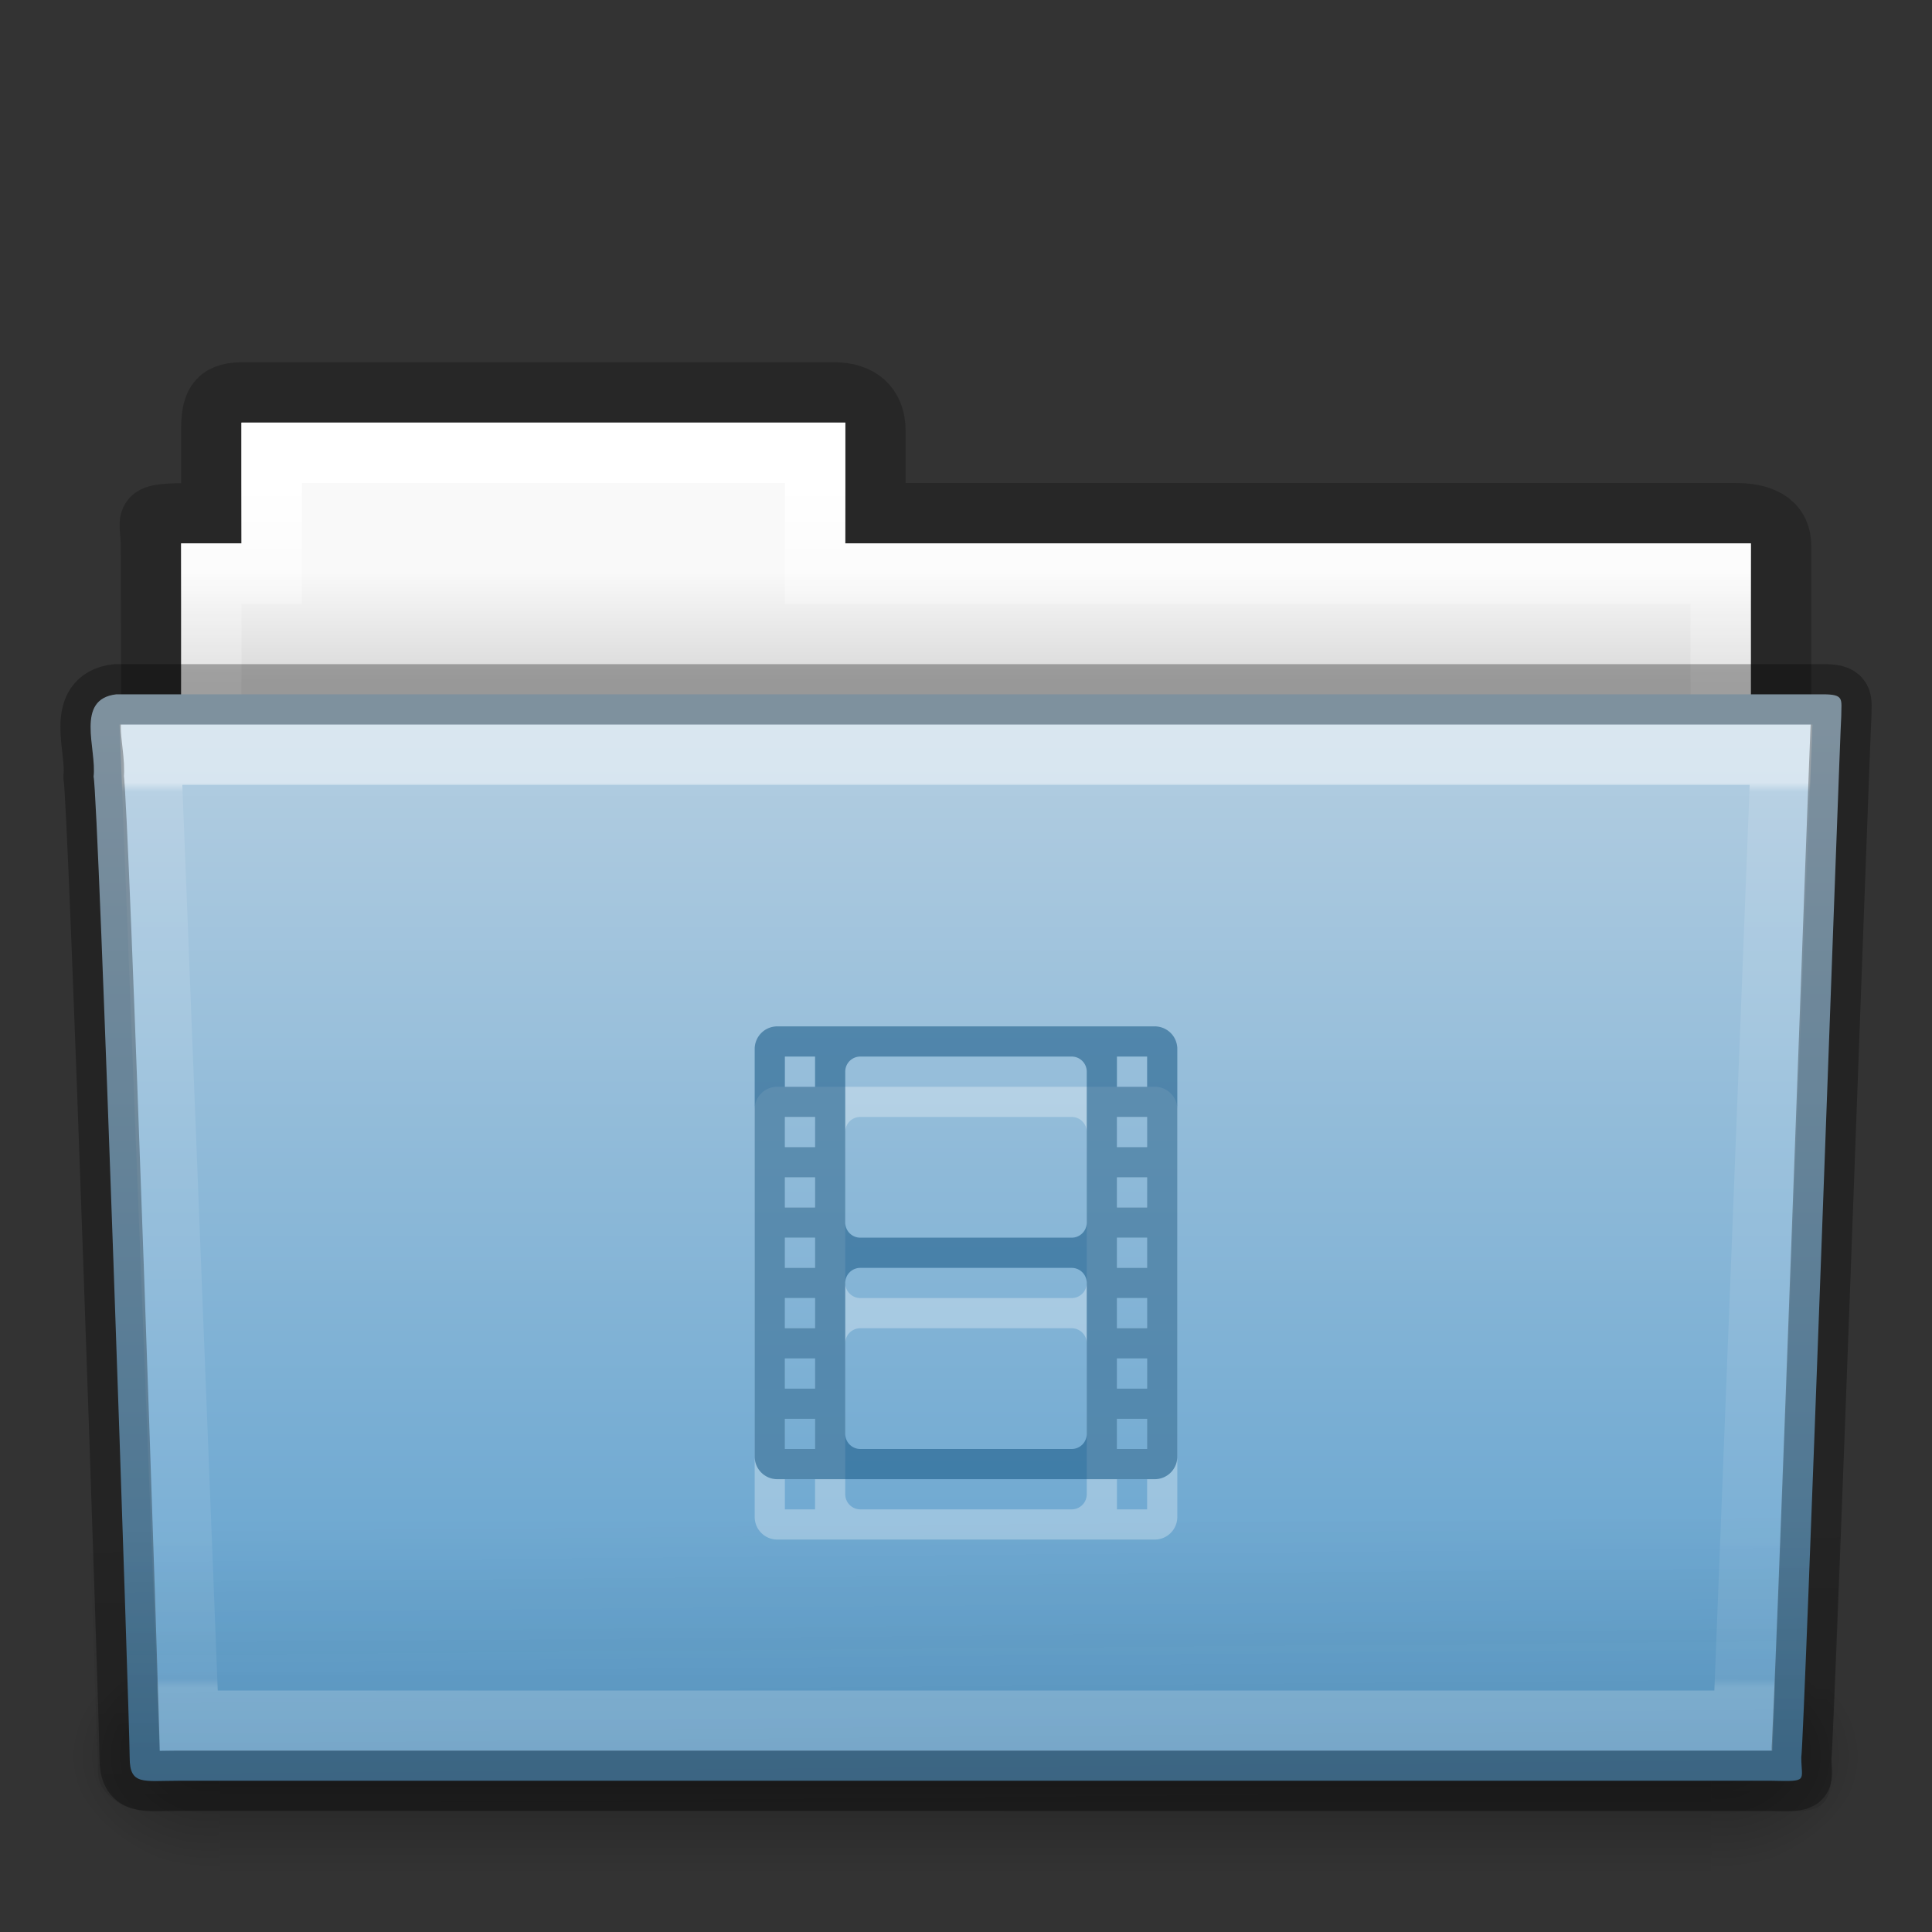 <svg xmlns="http://www.w3.org/2000/svg" xmlns:xlink="http://www.w3.org/1999/xlink" viewBox="0 0 32 32"><rect x="0" y="0" width="32" height="32" fill="#333333" stroke="none"/><defs><linearGradient x1="27.557" y1="7.163" x2="27.557" y2="21.387" id="r" xlink:href="#a" gradientUnits="userSpaceOnUse" gradientTransform="matrix(.892 0 0 1.054 3.12 5.413)"/><linearGradient id="a"><stop offset="0" stop-color="#fff"/><stop offset=".01" stop-color="#fff" stop-opacity=".235"/><stop offset=".99" stop-color="#fff" stop-opacity=".157"/><stop offset="1" stop-color="#fff" stop-opacity=".392"/></linearGradient><linearGradient x1="22.935" y1="49.629" x2="22.809" y2="36.658" id="q" xlink:href="#b" gradientUnits="userSpaceOnUse" gradientTransform="matrix(.747 0 0 .655 -1.92 1.168)"/><linearGradient id="b"><stop offset="0" stop-color="#0a0a0a" stop-opacity=".498"/><stop offset="1" stop-color="#0a0a0a" stop-opacity="0"/></linearGradient><linearGradient x1="35.793" y1="17.118" x2="35.793" y2="43.761" id="p" xlink:href="#c" gradientUnits="userSpaceOnUse" gradientTransform="matrix(.644 0 0 .643 .534 .893)"/><linearGradient id="c"><stop offset="0" stop-color="#b4cee1"/><stop offset="1" stop-color="#5d9fcd"/></linearGradient><linearGradient x1="302.857" y1="366.648" x2="302.857" y2="609.505" id="m" xlink:href="#d" gradientUnits="userSpaceOnUse" gradientTransform="matrix(.051 0 0 .016 -2.49 22.3)"/><linearGradient id="d"><stop offset="0" stop-opacity="0"/><stop offset=".5"/><stop offset="1" stop-opacity="0"/></linearGradient><radialGradient cx="605.714" cy="486.648" r="117.143" fx="605.714" fy="486.648" id="n" xlink:href="#e" gradientUnits="userSpaceOnUse" gradientTransform="matrix(.02 0 0 .016 16.388 22.3)"/><linearGradient id="e"><stop offset="0"/><stop offset="1" stop-opacity="0"/></linearGradient><radialGradient cx="605.714" cy="486.648" r="117.143" fx="605.714" fy="486.648" id="o" xlink:href="#f" gradientUnits="userSpaceOnUse" gradientTransform="matrix(-.02 0 0 .016 15.6 22.3)"/><linearGradient id="f"><stop offset="0"/><stop offset="1" stop-opacity="0"/></linearGradient><linearGradient x1="21.37" y1="4.732" x2="21.37" y2="34.143" id="l" xlink:href="#g" gradientUnits="userSpaceOnUse" gradientTransform="matrix(.544 0 0 .615 3.27 5.09)"/><linearGradient id="g"><stop offset="0" stop-color="#fff"/><stop offset=".111" stop-color="#fff" stop-opacity=".235"/><stop offset=".99" stop-color="#fff" stop-opacity=".157"/><stop offset="1" stop-color="#fff" stop-opacity=".392"/></linearGradient><linearGradient x1="62.989" y1="13" x2="62.989" y2="16" id="k" xlink:href="#h" gradientUnits="userSpaceOnUse" gradientTransform="translate(-30.39 1.43) scale(.619)"/><linearGradient id="h"><stop offset="0" stop-color="#f9f9f9"/><stop offset="1" stop-color="#d8d8d8"/></linearGradient><linearGradient id="i"><stop offset="0" stop-opacity=".322"/><stop offset="1" stop-opacity=".278"/></linearGradient><linearGradient x1="-51.786" y1="53.514" x2="-51.786" y2="3.634" id="j" xlink:href="#i" gradientUnits="userSpaceOnUse" gradientTransform="matrix(.507 0 0 .503 68.03 1.33)"/></defs><path d="M4 6.5c-.433.005-.5.217-.5.635V8.5c-1.245 0-1-.002-1 .544.022 6.533 0 6.9 0 7.456.902 0 27-2.35 27-3.36V9.044c0-.418-.347-.55-.78-.544H14.5V7.135c0-.418-.264-.64-.697-.635H4z" opacity=".8" color="#000" fill="none" stroke="url(#j)" overflow="visible"/><path d="M4 7v2H3v4h26V9H14V7H4z" color="#000" fill="url(#k)" overflow="visible"/><path d="M4.5 7.5v2h-1v4h25v-4h-15v-2h-9z" color="#000" fill="none" stroke="url(#l)" stroke-linecap="round" overflow="visible"/><path opacity=".3" fill="url(#m)" overflow="visible" d="M3.647 28.135h24.695V32H3.647z" transform="translate(0 -1)"/><path d="M28.342 28.135V32c1.02.007 2.47-.866 2.47-1.933 0-1.067-1.14-1.932-2.47-1.932z" opacity=".3" fill="url(#n)" overflow="visible" transform="translate(0 -1)"/><path d="M3.647 28.135V32c-1.02.007-2.47-.866-2.47-1.933 0-1.067 1.14-1.932 2.47-1.932z" opacity=".3" fill="url(#o)" overflow="visible" transform="translate(0 -1)"/><path d="M1.927 11.5c-.69.08-.322.903-.377 1.365.08.3.598 15.718.598 16.248 0 .46.227.382.8.382h26.4c.617.014.487.007.487-.39.045-.202.64-16.978.662-17.243 0-.28.058-.362-.305-.362H1.927z" color="#000" fill="url(#p)" overflow="visible"/><path d="M1.682 11H30.32c.413 0 .68.292.68.655l-.673 17.713c.01.46-.136.64-.617.632l-27.256-.012c-.414 0-.83-.27-.83-.634L1 11.656c0-.364.27-.656.682-.656z" opacity=".4" fill="url(#q)"/><path d="M2.5 12.5l.626 16h25.75l.624-16z" opacity=".5" color="#000" fill="none" stroke="url(#r)" stroke-linecap="round" overflow="visible"/><path d="M12.875 18a.374.374 0 0 0-.375.375v6.75c0 .208.167.375.375.375h6.25a.374.374 0 0 0 .375-.375v-6.75a.374.374 0 0 0-.375-.375h-6.25zm.125.5h.5v.5H13v-.5zm1.25 0h3.5a.25.25 0 0 1 .25.25v2.5a.25.25 0 0 1-.25.25h-3.5a.25.25 0 0 1-.25-.25v-2.5c0-.14.112-.25.25-.25zm4.25 0h.5v.5h-.5v-.5zm-5.5 1h.5v.5H13v-.5zm5.5 0h.5v.5h-.5v-.5zm-5.5 1h.5v.5H13v-.5zm5.5 0h.5v.5h-.5v-.5zm-5.5 1h.5v.5H13v-.5zm5.5 0h.5v.5h-.5v-.5zm-4.25.5h3.5a.25.25 0 0 1 .25.25v2.5a.25.25 0 0 1-.25.25h-3.5a.25.25 0 0 1-.25-.25v-2.5c0-.14.112-.25.25-.25zm-1.25.5h.5v.5H13v-.5zm5.5 0h.5v.5h-.5v-.5zm-5.5 1h.5v.5H13v-.5zm5.5 0h.5v.5h-.5v-.5zm-5.5 1h.5v.5H13v-.5zm5.5 0h.5v.5h-.5v-.5z" overflow="visible" opacity=".3" color="#000" fill="#fff"/><path d="M12.875 17a.374.374 0 0 0-.375.375v6.75c0 .208.167.375.375.375h6.25a.374.374 0 0 0 .375-.375v-6.75a.374.374 0 0 0-.375-.375h-6.25zm.125.5h.5v.5H13v-.5zm1.25 0h3.5a.25.25 0 0 1 .25.25v2.5a.25.25 0 0 1-.25.25h-3.5a.25.25 0 0 1-.25-.25v-2.5c0-.14.112-.25.25-.25zm4.25 0h.5v.5h-.5v-.5zm-5.5 1h.5v.5H13v-.5zm5.5 0h.5v.5h-.5v-.5zm-5.5 1h.5v.5H13v-.5zm5.5 0h.5v.5h-.5v-.5zm-5.5 1h.5v.5H13v-.5zm5.5 0h.5v.5h-.5v-.5zm-4.25.5h3.5a.25.25 0 0 1 .25.25v2.5a.25.25 0 0 1-.25.25h-3.5a.25.25 0 0 1-.25-.25v-2.5c0-.14.112-.25.25-.25zm-1.25.5h.5v.5H13v-.5zm5.5 0h.5v.5h-.5v-.5zm-5.5 1h.5v.5H13v-.5zm5.5 0h.5v.5h-.5v-.5zm-5.5 1h.5v.5H13v-.5zm5.5 0h.5v.5h-.5v-.5z" overflow="visible" color="#000" fill="#175785" fill-opacity=".552"/><path d="M1.927 11.5c-.69.08-.322.903-.377 1.365.08.3.598 15.718.598 16.248 0 .46.226.382.8.382h26.398c.62.014.488.007.488-.39.045-.202.64-16.978.663-17.243 0-.28.058-.362-.305-.362H1.927z" opacity=".3" color="#000" fill="none" stroke="#000" stroke-linecap="round" stroke-linejoin="round" overflow="visible"/></svg>